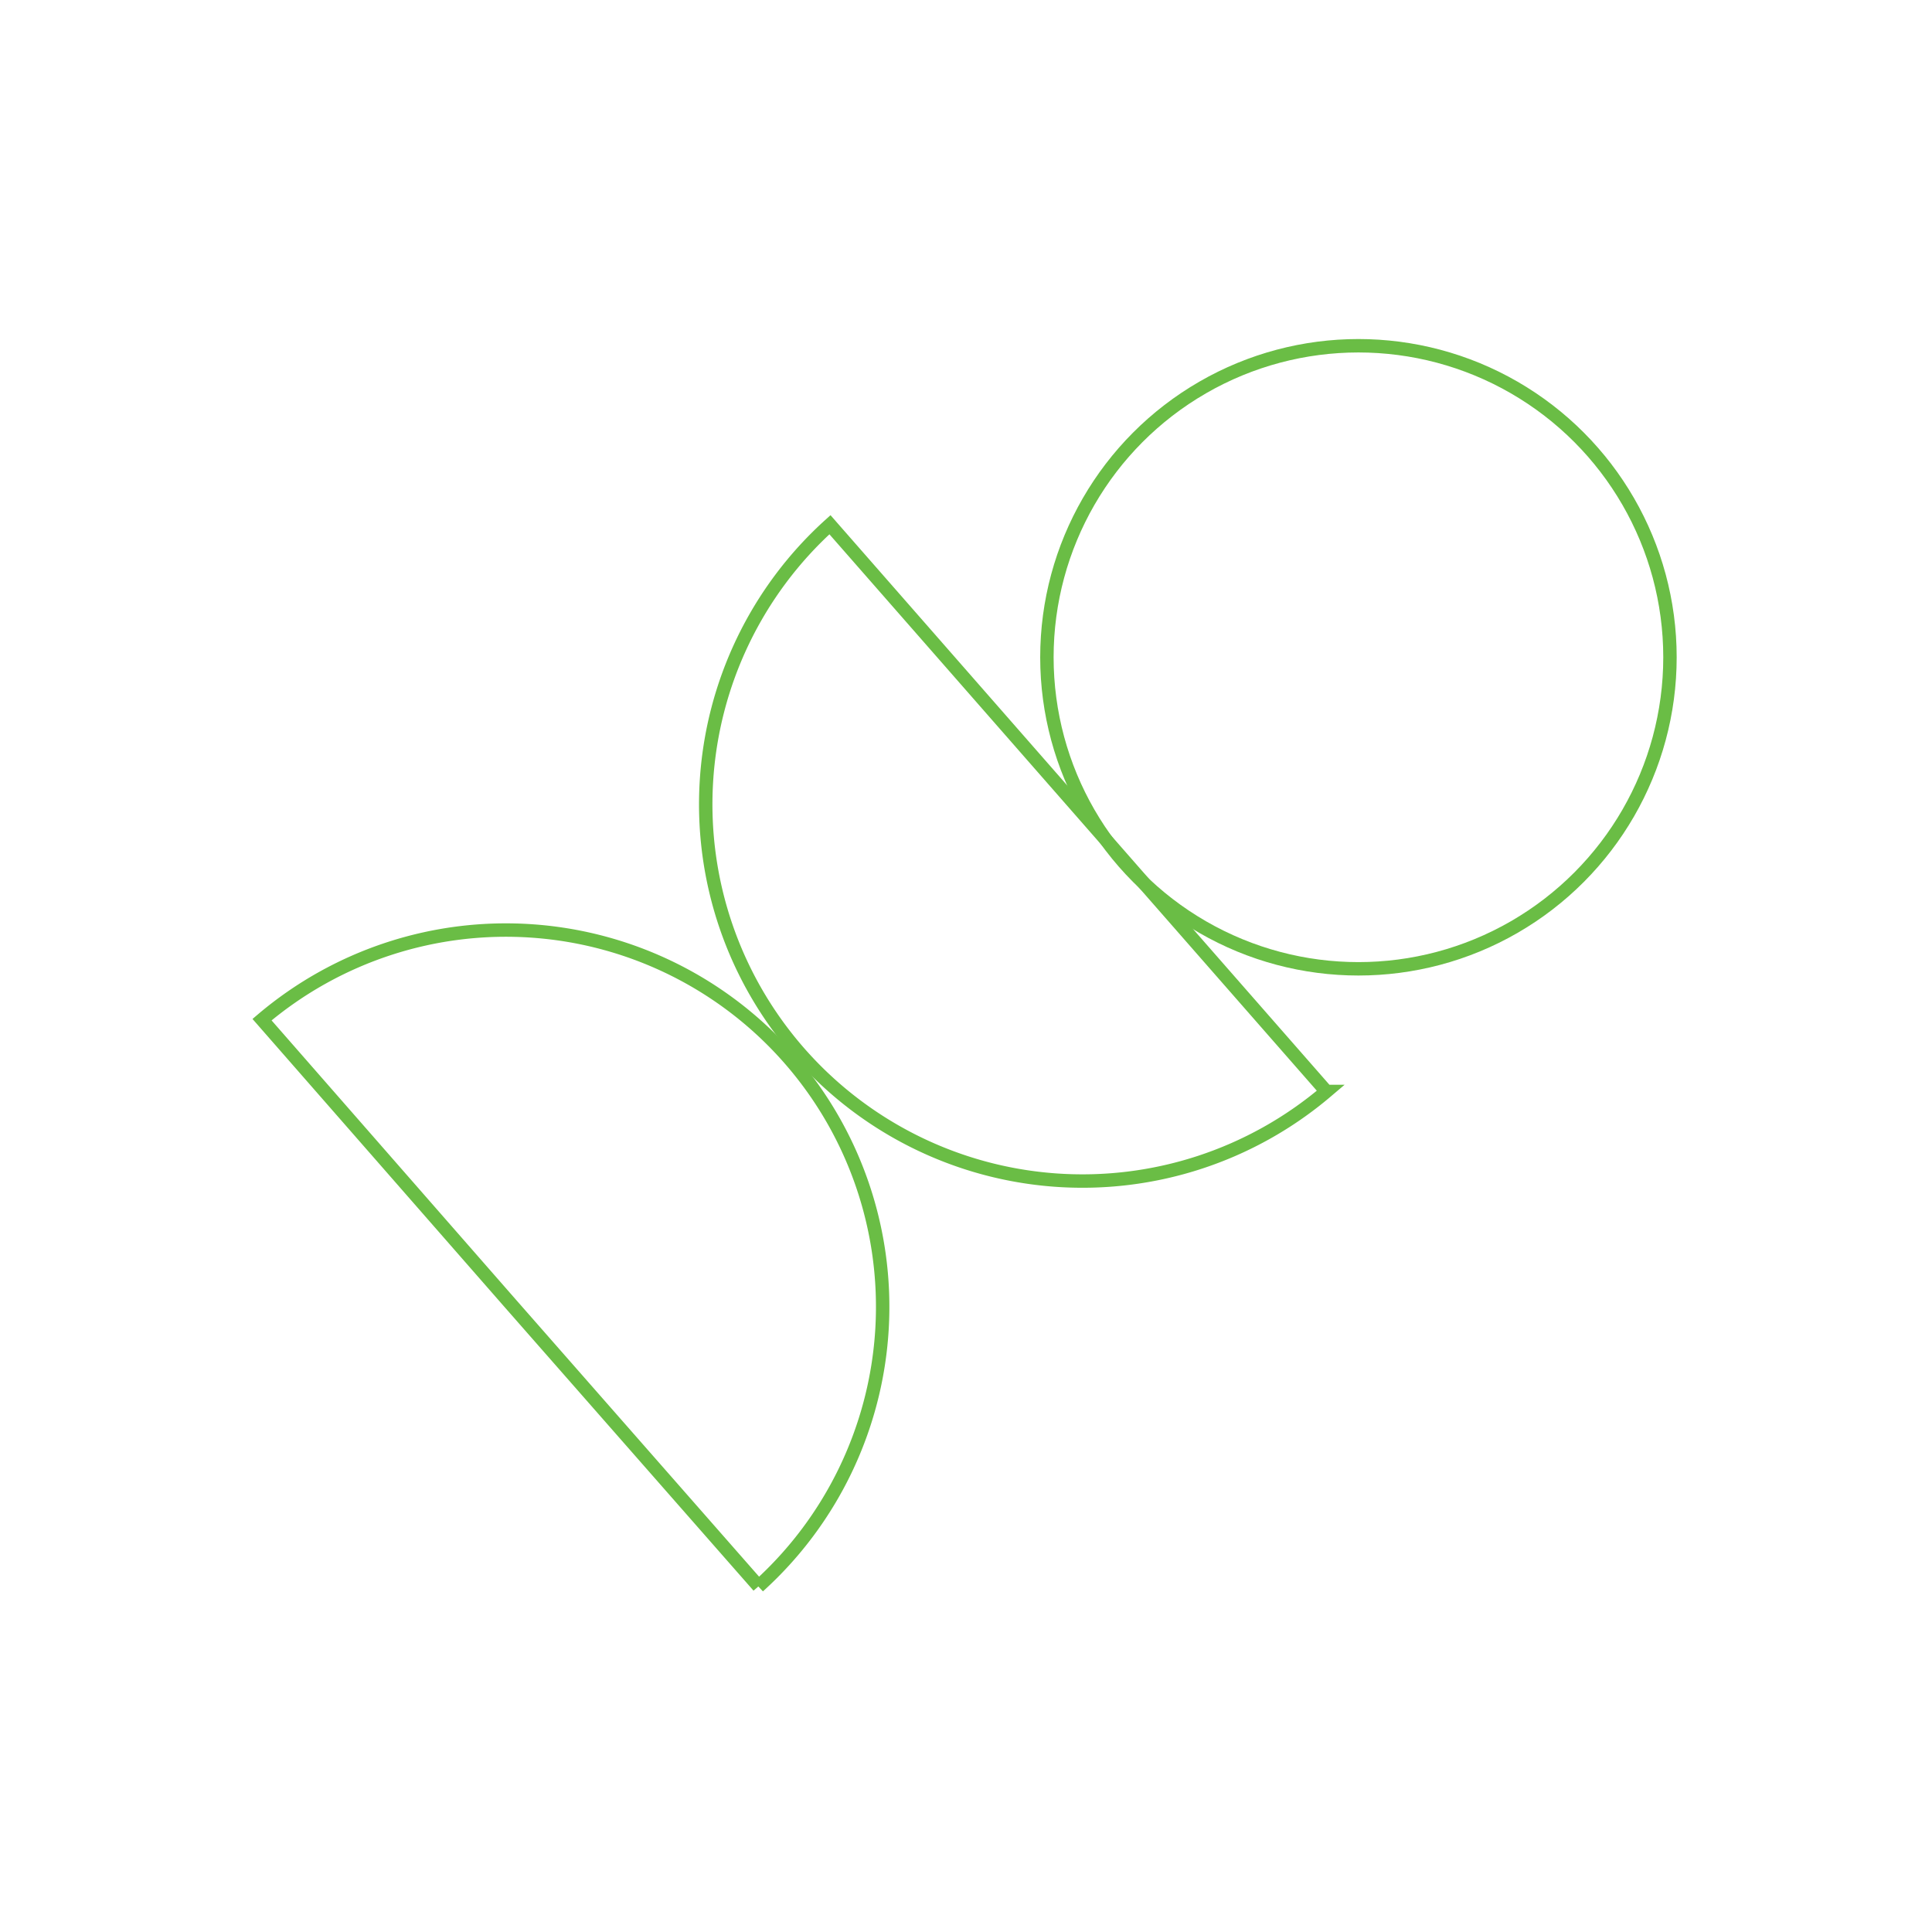 <svg xmlns="http://www.w3.org/2000/svg" viewBox="0 0 144 144"><defs><style>.a{fill:none;stroke:#6abd45;stroke-miterlimit:10;}</style></defs><circle class="a" cx="101.25" cy="48.99" r="23.22"/><path class="a" d="M56.54,118.23,38,97.11,19.53,76a28.08,28.08,0,0,1,37,42.24Z"/><path class="a" d="M61.86,39.11l18.5,21.12,18.5,21.12a28.08,28.08,0,0,1-37-42.24Z"/></svg>